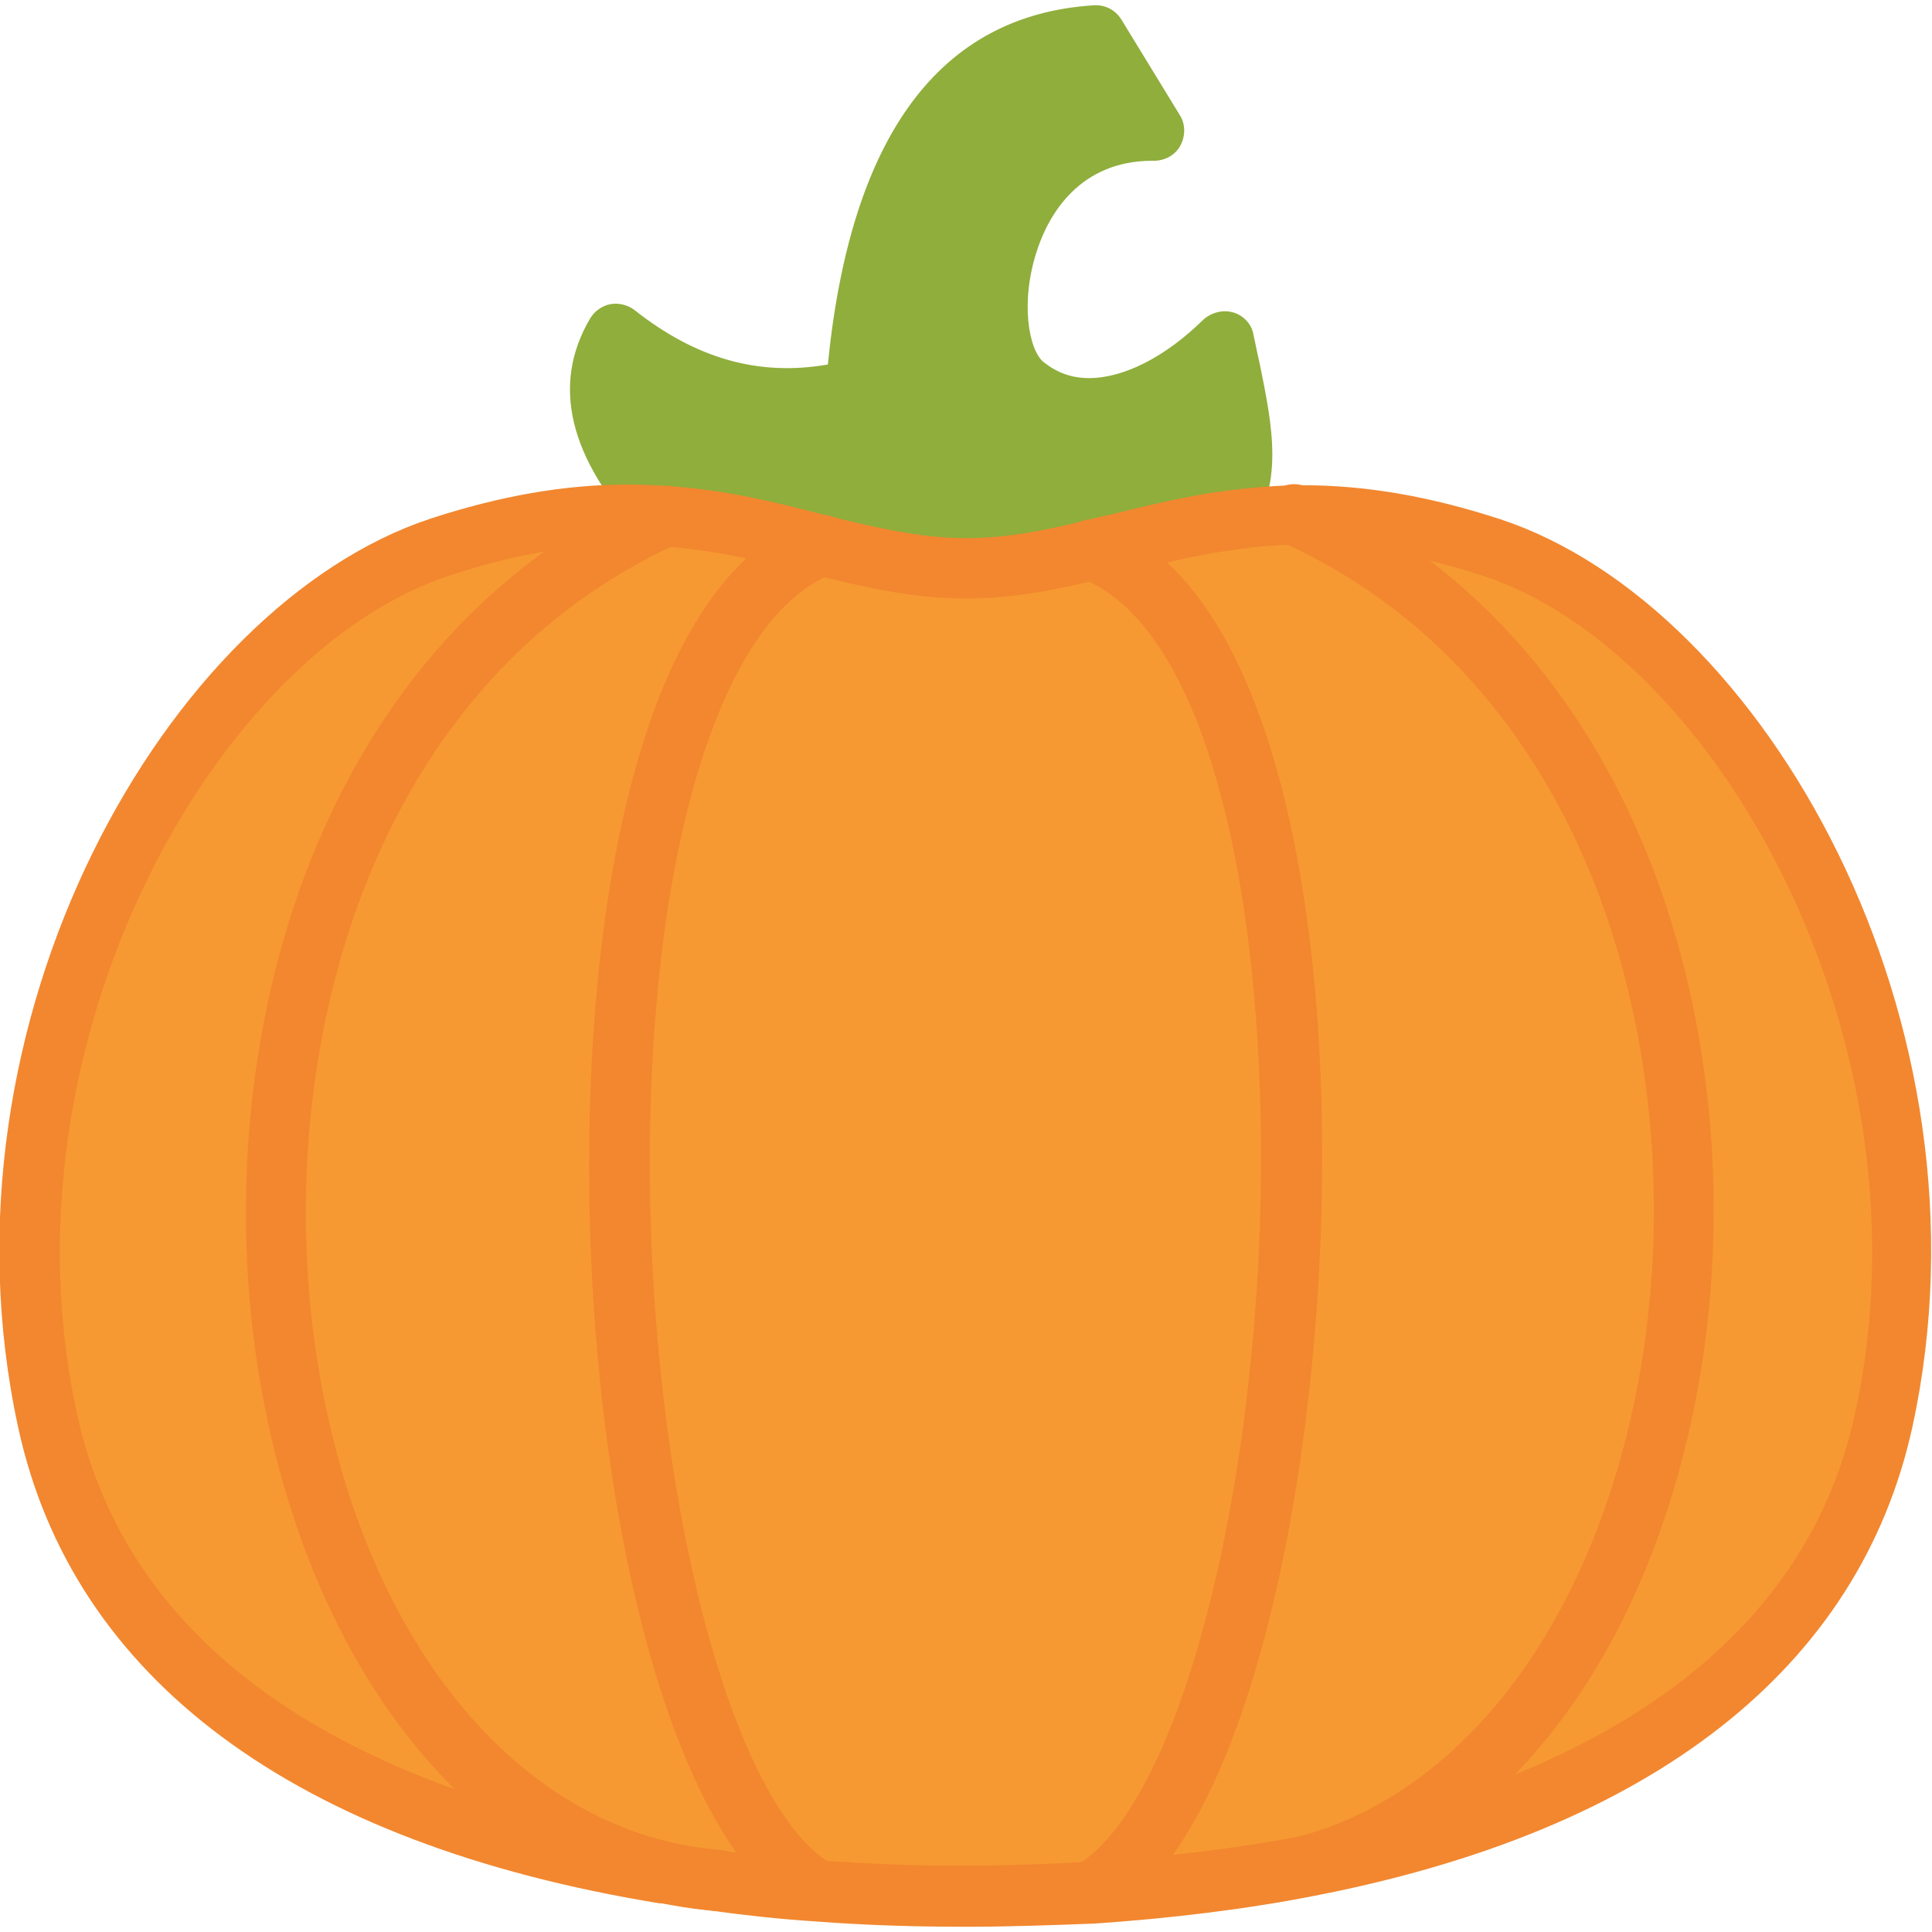 <svg width="24" height="24" viewBox="0 0 24 24" fill="none" xmlns="http://www.w3.org/2000/svg">
<g clip-path="url(#clip0_454_46319)">
<path d="M15.478 6.694C15.422 6.769 15.347 6.816 15.262 6.835C15.253 6.835 15.234 6.844 15.225 6.844C14.784 6.91 14.372 7.013 13.969 7.116C13.856 7.144 13.753 7.172 13.641 7.2C13.05 7.341 12.544 7.435 11.991 7.435C11.344 7.435 10.762 7.303 10.116 7.144L10.012 7.116C9.459 6.975 8.887 6.835 8.231 6.788C8.137 6.778 8.053 6.741 7.987 6.675C7.069 5.7 6.844 4.781 7.331 3.956C7.387 3.863 7.481 3.797 7.584 3.778C7.687 3.76 7.8 3.788 7.884 3.853C8.644 4.453 9.422 4.678 10.284 4.528C10.566 1.688 11.672 0.188 13.584 0.066C13.725 0.056 13.856 0.122 13.931 0.244L14.653 1.425C14.728 1.538 14.728 1.688 14.662 1.81C14.597 1.931 14.466 1.997 14.334 1.997H14.316C13.406 1.997 13.031 2.672 12.891 3.085C12.666 3.741 12.778 4.35 12.966 4.5C13.134 4.631 13.312 4.697 13.528 4.697C13.959 4.697 14.475 4.435 14.944 3.975C15.047 3.881 15.188 3.844 15.319 3.881C15.45 3.919 15.553 4.031 15.572 4.163C15.6 4.285 15.619 4.397 15.647 4.51C15.806 5.297 15.966 6.038 15.478 6.694Z" fill="#8FAE3C"/>
<path d="M23.484 17.634C22.762 20.944 19.678 22.519 16.35 23.166C15.441 23.344 14.522 23.447 13.622 23.503C13.097 23.531 12.581 23.55 12.084 23.55C11.494 23.55 10.875 23.531 10.247 23.485C9.834 23.456 9.412 23.41 9 23.353C8.784 23.325 8.578 23.297 8.372 23.259C4.837 22.678 1.453 21.122 0.694 17.625C-0.338 12.881 2.419 7.819 5.559 6.778C6.675 6.413 7.575 6.338 8.362 6.394C9.084 6.441 9.703 6.61 10.303 6.75C10.903 6.9 11.475 7.031 12.094 7.031C12.637 7.031 13.144 6.928 13.659 6.806C14.175 6.685 14.691 6.544 15.272 6.45C15.553 6.403 15.853 6.375 16.172 6.375C16.875 6.366 17.672 6.46 18.628 6.778C21.759 7.828 24.525 12.9 23.484 17.634Z" fill="#F79932"/>
<path d="M12 23.935C11.372 23.935 10.744 23.916 10.134 23.869C9.694 23.841 9.272 23.794 8.859 23.738C8.625 23.71 8.419 23.672 8.213 23.644C8.203 23.644 8.203 23.644 8.194 23.644C3.656 22.903 0.9 20.85 0.225 17.728C-0.872 12.675 2.081 7.519 5.353 6.441C6.216 6.16 7.013 6.019 7.8 6.019C7.969 6.019 8.138 6.028 8.297 6.038C9.009 6.085 9.619 6.235 10.2 6.385L10.303 6.413C10.922 6.563 11.447 6.685 12 6.685C12.478 6.685 12.938 6.6 13.472 6.469C13.575 6.441 13.688 6.413 13.791 6.394C14.203 6.291 14.634 6.188 15.103 6.113C15.113 6.113 15.113 6.113 15.113 6.113C15.441 6.066 15.75 6.038 16.059 6.028C16.106 6.028 16.144 6.028 16.191 6.028C16.978 6.028 17.775 6.169 18.637 6.45C21.909 7.528 24.853 12.694 23.756 17.728C23.1 20.719 20.531 22.735 16.331 23.55C15.469 23.719 14.541 23.831 13.575 23.897C13.566 23.897 13.556 23.897 13.547 23.897C13.05 23.916 12.516 23.935 12 23.935ZM8.353 22.903C8.541 22.931 8.738 22.96 8.963 22.988C9.356 23.044 9.769 23.081 10.191 23.11C11.269 23.194 12.394 23.194 13.5 23.128C13.509 23.128 13.519 23.128 13.528 23.128C14.466 23.072 15.375 22.96 16.209 22.8C18.919 22.275 22.312 20.935 23.044 17.56C24.047 12.966 21.337 8.11 18.422 7.153C17.644 6.9 16.922 6.769 16.209 6.769C16.172 6.769 16.134 6.769 16.087 6.769C15.816 6.769 15.534 6.797 15.244 6.844H15.234C14.794 6.91 14.381 7.013 13.978 7.116C13.866 7.144 13.762 7.172 13.65 7.2C13.059 7.341 12.553 7.435 12 7.435C11.353 7.435 10.772 7.303 10.125 7.144L10.022 7.116C9.469 6.975 8.897 6.835 8.241 6.788C8.091 6.778 7.941 6.769 7.791 6.769C7.078 6.769 6.356 6.891 5.578 7.153C2.663 8.11 -0.047 12.966 0.956 17.56C1.725 21.103 5.391 22.416 8.334 22.903C8.344 22.903 8.353 22.903 8.353 22.903Z" fill="#F2872F"/>
<path d="M8.916 23.738C8.906 23.738 8.897 23.738 8.888 23.738C7.434 23.625 6.131 22.904 5.119 21.638C4.2 20.494 3.553 18.975 3.244 17.241C2.531 13.238 3.759 8.044 8.119 6.066C8.306 5.982 8.531 6.066 8.616 6.253C8.7 6.441 8.616 6.666 8.428 6.75C4.434 8.56 3.319 13.388 3.975 17.1C4.566 20.485 6.516 22.791 8.944 22.979C9.15 22.997 9.3 23.175 9.291 23.382C9.272 23.588 9.103 23.738 8.916 23.738Z" fill="#F2872F"/>
<path d="M15.422 23.691C15.225 23.691 15.066 23.541 15.047 23.344C15.028 23.137 15.188 22.959 15.394 22.941C17.822 22.753 19.772 20.447 20.372 17.053C21.019 13.35 19.913 8.541 15.919 6.731C15.731 6.647 15.647 6.422 15.731 6.234C15.816 6.047 16.041 5.963 16.228 6.047C20.578 8.016 21.806 13.2 21.103 17.184C20.794 18.919 20.147 20.447 19.228 21.581C18.206 22.847 16.903 23.569 15.45 23.681C15.45 23.691 15.441 23.691 15.422 23.691Z" fill="#F2872F"/>
<path d="M10.163 23.86C10.097 23.86 10.041 23.841 9.975 23.813C7.997 22.688 7.041 17.11 7.388 12.61C7.538 10.622 8.091 7.182 10.078 6.422C10.275 6.347 10.491 6.441 10.566 6.638C10.641 6.835 10.547 7.05 10.35 7.125C9.197 7.566 8.372 9.638 8.138 12.675C7.791 17.232 8.869 22.332 10.35 23.166C10.528 23.269 10.594 23.494 10.491 23.682C10.416 23.794 10.294 23.86 10.163 23.86Z" fill="#F2872F"/>
<path d="M13.537 23.888C13.406 23.888 13.284 23.822 13.209 23.7C13.106 23.522 13.172 23.288 13.35 23.185C14.859 22.331 15.947 17.194 15.6 12.619C15.366 9.6 14.578 7.622 13.425 7.182C13.228 7.107 13.134 6.891 13.209 6.694C13.284 6.497 13.5 6.403 13.697 6.478C15.666 7.228 16.209 10.613 16.359 12.563C16.528 14.794 16.369 17.288 15.928 19.416C15.581 21.066 14.925 23.166 13.734 23.841C13.669 23.869 13.603 23.888 13.537 23.888Z" fill="#F2872F"/>
</g>
<defs>
<clipPath id="clip0_454_46319">
<rect width="24" height="24" fill="white"/>
</clipPath>
</defs>
</svg>
